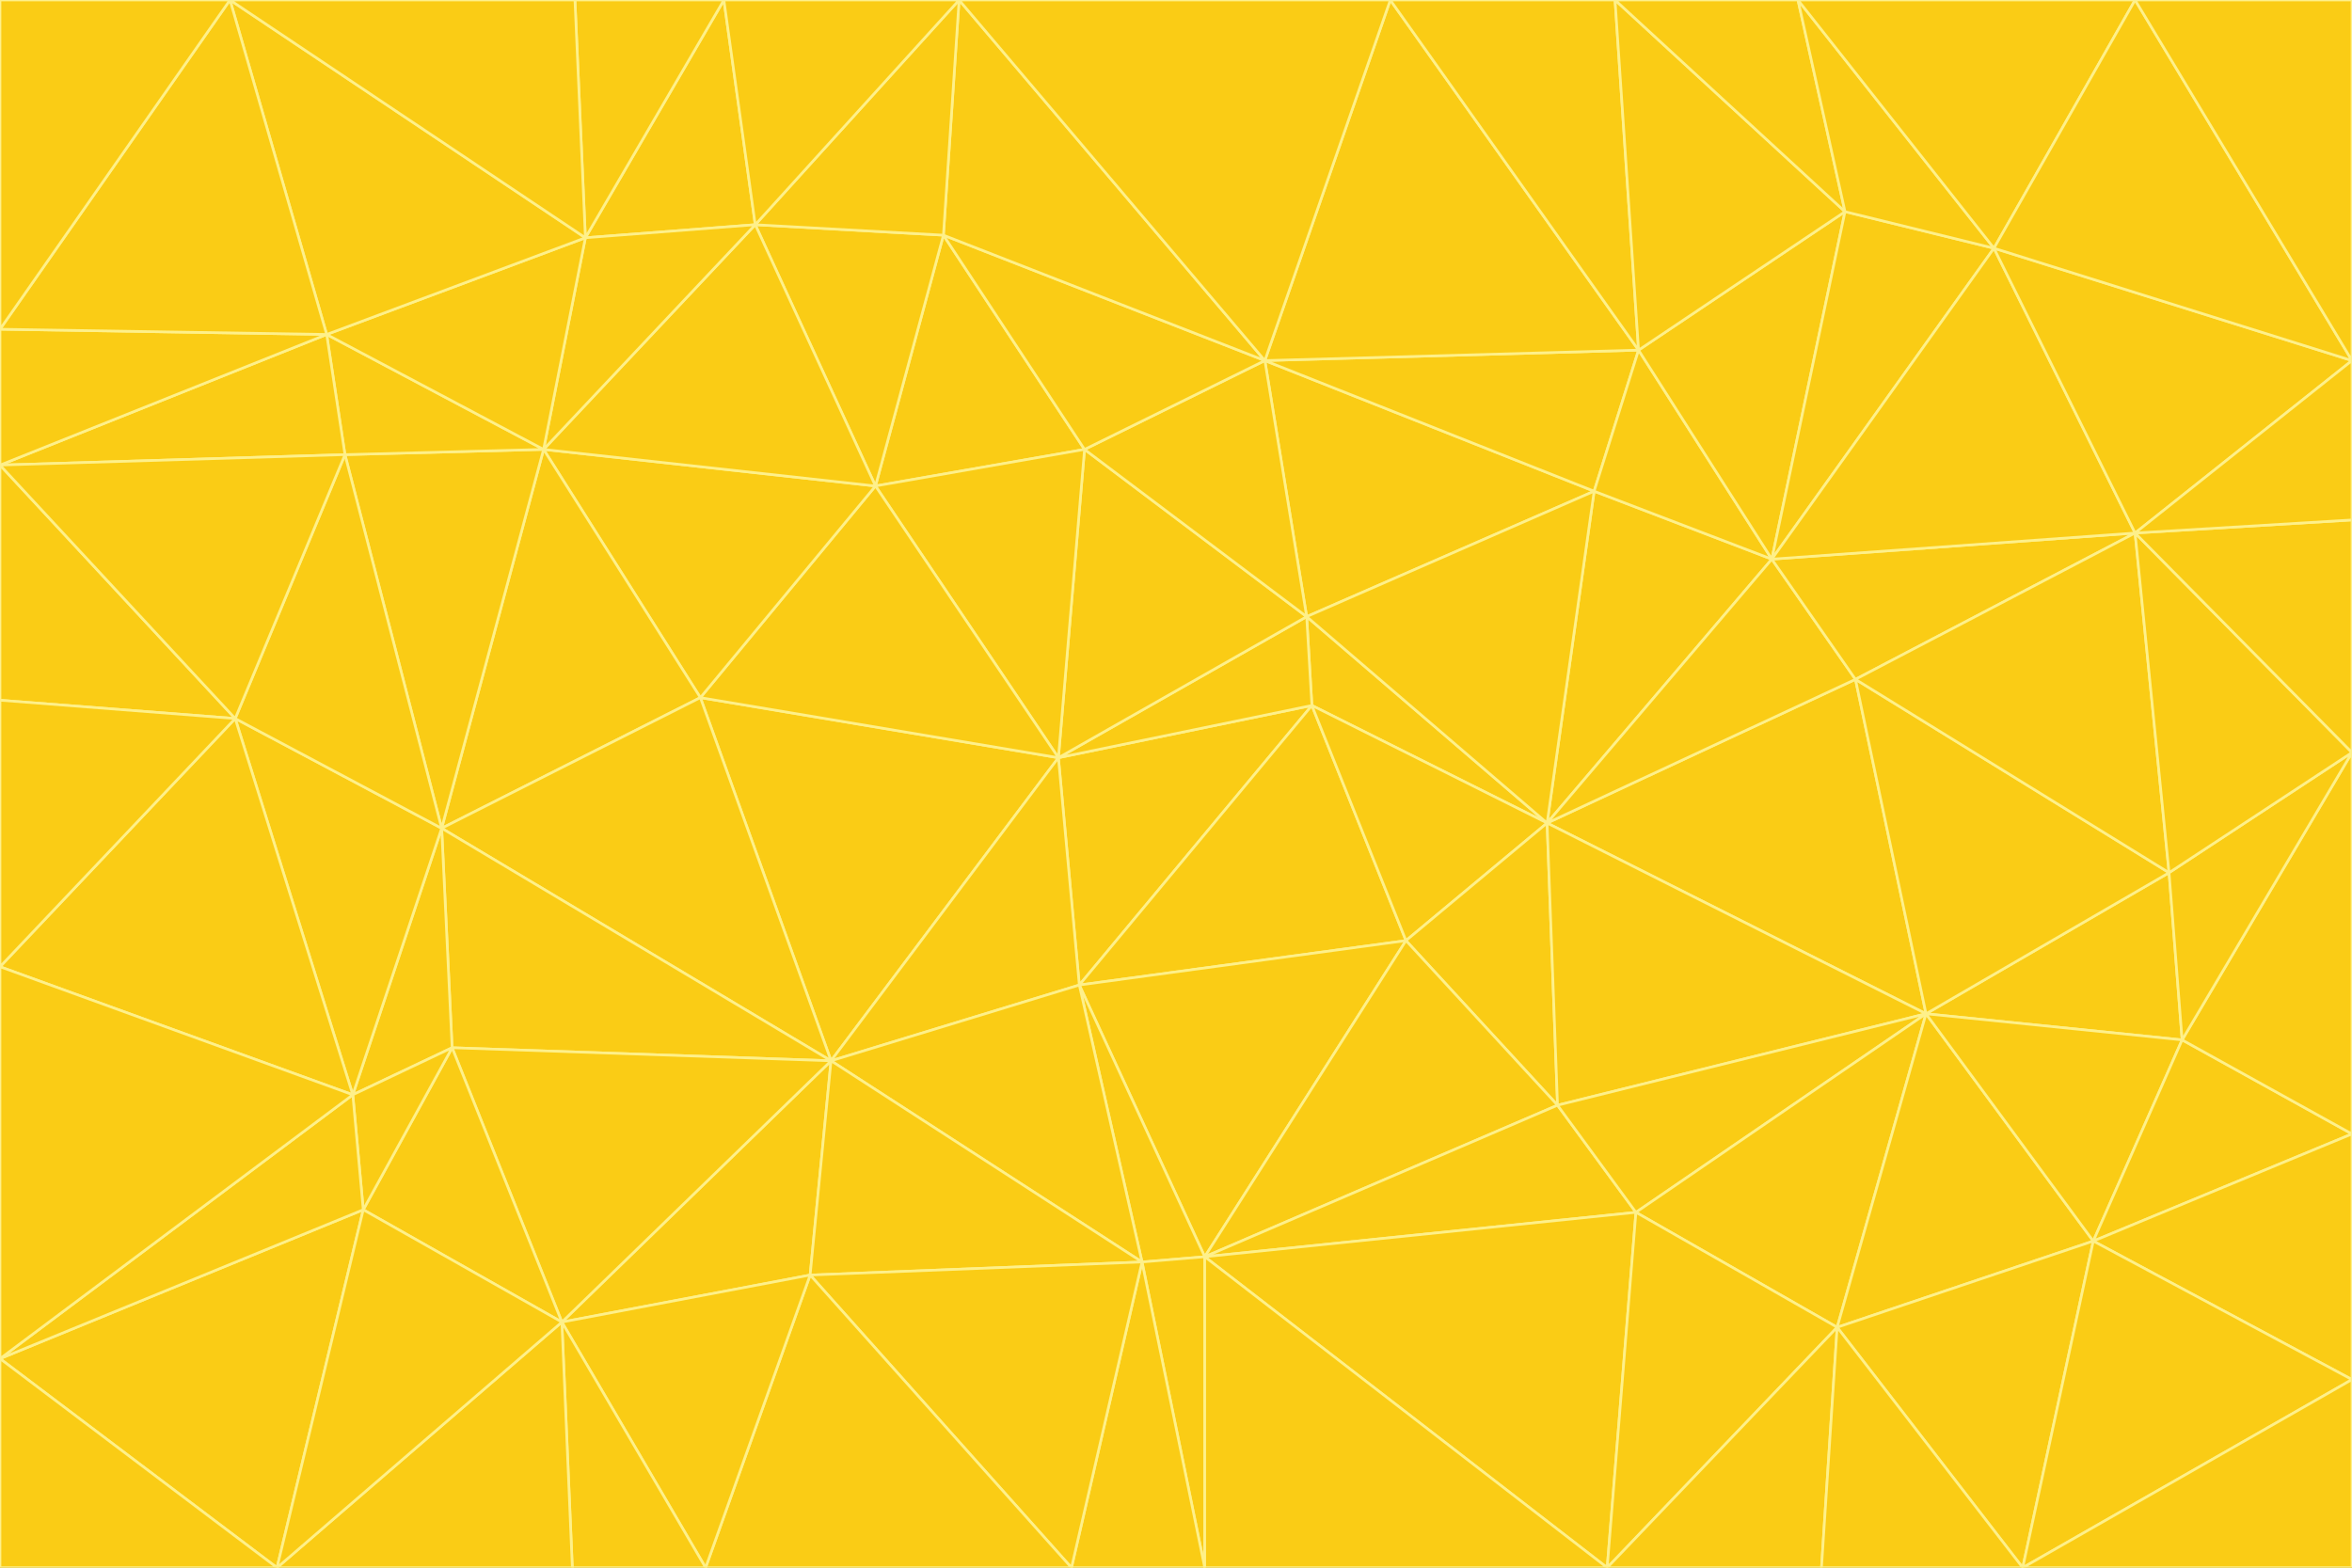 <svg id="visual" viewBox="0 0 900 600" width="900" height="600" xmlns="http://www.w3.org/2000/svg" xmlns:xlink="http://www.w3.org/1999/xlink" version="1.1"><rect x="0" y="0" width="900" height="600" fill="#333333" stroke="none"/><g stroke-width="1" stroke-linejoin="bevel"><path d="M405 290L413 377L502 270Z" fill="#facc15" stroke="#fef08a"></path><path d="M413 377L538 360L502 270Z" fill="#facc15" stroke="#fef08a"></path><path d="M592 315L500 236L502 270Z" fill="#facc15" stroke="#fef08a"></path><path d="M502 270L500 236L405 290Z" fill="#facc15" stroke="#fef08a"></path><path d="M538 360L592 315L502 270Z" fill="#facc15" stroke="#fef08a"></path><path d="M413 377L461 481L538 360Z" fill="#facc15" stroke="#fef08a"></path><path d="M538 360L596 423L592 315Z" fill="#facc15" stroke="#fef08a"></path><path d="M413 377L437 483L461 481Z" fill="#facc15" stroke="#fef08a"></path><path d="M461 481L596 423L538 360Z" fill="#facc15" stroke="#fef08a"></path><path d="M500 236L415 172L405 290Z" fill="#facc15" stroke="#fef08a"></path><path d="M268 267L318 406L405 290Z" fill="#facc15" stroke="#fef08a"></path><path d="M405 290L318 406L413 377Z" fill="#facc15" stroke="#fef08a"></path><path d="M413 377L318 406L437 483Z" fill="#facc15" stroke="#fef08a"></path><path d="M610 188L484 138L500 236Z" fill="#facc15" stroke="#fef08a"></path><path d="M500 236L484 138L415 172Z" fill="#facc15" stroke="#fef08a"></path><path d="M361 90L335 186L415 172Z" fill="#facc15" stroke="#fef08a"></path><path d="M415 172L335 186L405 290Z" fill="#facc15" stroke="#fef08a"></path><path d="M678 214L610 188L592 315Z" fill="#facc15" stroke="#fef08a"></path><path d="M592 315L610 188L500 236Z" fill="#facc15" stroke="#fef08a"></path><path d="M335 186L268 267L405 290Z" fill="#facc15" stroke="#fef08a"></path><path d="M461 481L626 464L596 423Z" fill="#facc15" stroke="#fef08a"></path><path d="M737 388L710 260L592 315Z" fill="#facc15" stroke="#fef08a"></path><path d="M215 506L310 488L318 406Z" fill="#facc15" stroke="#fef08a"></path><path d="M318 406L310 488L437 483Z" fill="#facc15" stroke="#fef08a"></path><path d="M710 260L678 214L592 315Z" fill="#facc15" stroke="#fef08a"></path><path d="M610 188L627 134L484 138Z" fill="#facc15" stroke="#fef08a"></path><path d="M678 214L627 134L610 188Z" fill="#facc15" stroke="#fef08a"></path><path d="M737 388L592 315L596 423Z" fill="#facc15" stroke="#fef08a"></path><path d="M678 214L706 81L627 134Z" fill="#facc15" stroke="#fef08a"></path><path d="M484 138L361 90L415 172Z" fill="#facc15" stroke="#fef08a"></path><path d="M335 186L208 172L268 267Z" fill="#facc15" stroke="#fef08a"></path><path d="M367 0L361 90L484 138Z" fill="#facc15" stroke="#fef08a"></path><path d="M437 483L461 600L461 481Z" fill="#facc15" stroke="#fef08a"></path><path d="M461 481L615 600L626 464Z" fill="#facc15" stroke="#fef08a"></path><path d="M410 600L461 600L437 483Z" fill="#facc15" stroke="#fef08a"></path><path d="M310 488L410 600L437 483Z" fill="#facc15" stroke="#fef08a"></path><path d="M626 464L737 388L596 423Z" fill="#facc15" stroke="#fef08a"></path><path d="M703 508L737 388L626 464Z" fill="#facc15" stroke="#fef08a"></path><path d="M208 172L169 317L268 267Z" fill="#facc15" stroke="#fef08a"></path><path d="M268 267L169 317L318 406Z" fill="#facc15" stroke="#fef08a"></path><path d="M361 90L289 86L335 186Z" fill="#facc15" stroke="#fef08a"></path><path d="M615 600L703 508L626 464Z" fill="#facc15" stroke="#fef08a"></path><path d="M169 317L173 401L318 406Z" fill="#facc15" stroke="#fef08a"></path><path d="M310 488L270 600L410 600Z" fill="#facc15" stroke="#fef08a"></path><path d="M289 86L208 172L335 186Z" fill="#facc15" stroke="#fef08a"></path><path d="M173 401L215 506L318 406Z" fill="#facc15" stroke="#fef08a"></path><path d="M461 600L615 600L461 481Z" fill="#facc15" stroke="#fef08a"></path><path d="M215 506L270 600L310 488Z" fill="#facc15" stroke="#fef08a"></path><path d="M627 134L532 0L484 138Z" fill="#facc15" stroke="#fef08a"></path><path d="M361 90L367 0L289 86Z" fill="#facc15" stroke="#fef08a"></path><path d="M277 0L224 91L289 86Z" fill="#facc15" stroke="#fef08a"></path><path d="M289 86L224 91L208 172Z" fill="#facc15" stroke="#fef08a"></path><path d="M208 172L132 174L169 317Z" fill="#facc15" stroke="#fef08a"></path><path d="M173 401L139 463L215 506Z" fill="#facc15" stroke="#fef08a"></path><path d="M215 506L219 600L270 600Z" fill="#facc15" stroke="#fef08a"></path><path d="M169 317L135 419L173 401Z" fill="#facc15" stroke="#fef08a"></path><path d="M90 275L135 419L169 317Z" fill="#facc15" stroke="#fef08a"></path><path d="M532 0L367 0L484 138Z" fill="#facc15" stroke="#fef08a"></path><path d="M763 95L706 81L678 214Z" fill="#facc15" stroke="#fef08a"></path><path d="M627 134L618 0L532 0Z" fill="#facc15" stroke="#fef08a"></path><path d="M817 204L678 214L710 260Z" fill="#facc15" stroke="#fef08a"></path><path d="M135 419L139 463L173 401Z" fill="#facc15" stroke="#fef08a"></path><path d="M615 600L697 600L703 508Z" fill="#facc15" stroke="#fef08a"></path><path d="M835 398L830 334L737 388Z" fill="#facc15" stroke="#fef08a"></path><path d="M706 81L618 0L627 134Z" fill="#facc15" stroke="#fef08a"></path><path d="M106 600L219 600L215 506Z" fill="#facc15" stroke="#fef08a"></path><path d="M125 128L132 174L208 172Z" fill="#facc15" stroke="#fef08a"></path><path d="M801 475L737 388L703 508Z" fill="#facc15" stroke="#fef08a"></path><path d="M737 388L830 334L710 260Z" fill="#facc15" stroke="#fef08a"></path><path d="M774 600L801 475L703 508Z" fill="#facc15" stroke="#fef08a"></path><path d="M830 334L817 204L710 260Z" fill="#facc15" stroke="#fef08a"></path><path d="M132 174L90 275L169 317Z" fill="#facc15" stroke="#fef08a"></path><path d="M0 520L106 600L139 463Z" fill="#facc15" stroke="#fef08a"></path><path d="M367 0L277 0L289 86Z" fill="#facc15" stroke="#fef08a"></path><path d="M224 91L125 128L208 172Z" fill="#facc15" stroke="#fef08a"></path><path d="M801 475L835 398L737 388Z" fill="#facc15" stroke="#fef08a"></path><path d="M817 204L763 95L678 214Z" fill="#facc15" stroke="#fef08a"></path><path d="M706 81L688 0L618 0Z" fill="#facc15" stroke="#fef08a"></path><path d="M88 0L125 128L224 91Z" fill="#facc15" stroke="#fef08a"></path><path d="M0 178L0 268L90 275Z" fill="#facc15" stroke="#fef08a"></path><path d="M763 95L688 0L706 81Z" fill="#facc15" stroke="#fef08a"></path><path d="M277 0L220 0L224 91Z" fill="#facc15" stroke="#fef08a"></path><path d="M697 600L774 600L703 508Z" fill="#facc15" stroke="#fef08a"></path><path d="M801 475L900 434L835 398Z" fill="#facc15" stroke="#fef08a"></path><path d="M900 434L900 288L835 398Z" fill="#facc15" stroke="#fef08a"></path><path d="M835 398L900 288L830 334Z" fill="#facc15" stroke="#fef08a"></path><path d="M830 334L900 288L817 204Z" fill="#facc15" stroke="#fef08a"></path><path d="M817 204L900 138L763 95Z" fill="#facc15" stroke="#fef08a"></path><path d="M0 520L139 463L135 419Z" fill="#facc15" stroke="#fef08a"></path><path d="M139 463L106 600L215 506Z" fill="#facc15" stroke="#fef08a"></path><path d="M900 528L900 434L801 475Z" fill="#facc15" stroke="#fef08a"></path><path d="M900 288L900 199L817 204Z" fill="#facc15" stroke="#fef08a"></path><path d="M763 95L817 0L688 0Z" fill="#facc15" stroke="#fef08a"></path><path d="M90 275L0 370L135 419Z" fill="#facc15" stroke="#fef08a"></path><path d="M0 268L0 370L90 275Z" fill="#facc15" stroke="#fef08a"></path><path d="M0 178L132 174L125 128Z" fill="#facc15" stroke="#fef08a"></path><path d="M0 178L90 275L132 174Z" fill="#facc15" stroke="#fef08a"></path><path d="M900 199L900 138L817 204Z" fill="#facc15" stroke="#fef08a"></path><path d="M774 600L900 528L801 475Z" fill="#facc15" stroke="#fef08a"></path><path d="M900 138L817 0L763 95Z" fill="#facc15" stroke="#fef08a"></path><path d="M0 126L0 178L125 128Z" fill="#facc15" stroke="#fef08a"></path><path d="M220 0L88 0L224 91Z" fill="#facc15" stroke="#fef08a"></path><path d="M0 370L0 520L135 419Z" fill="#facc15" stroke="#fef08a"></path><path d="M88 0L0 126L125 128Z" fill="#facc15" stroke="#fef08a"></path><path d="M774 600L900 600L900 528Z" fill="#facc15" stroke="#fef08a"></path><path d="M0 520L0 600L106 600Z" fill="#facc15" stroke="#fef08a"></path><path d="M900 138L900 0L817 0Z" fill="#facc15" stroke="#fef08a"></path><path d="M88 0L0 0L0 126Z" fill="#facc15" stroke="#fef08a"></path></g></svg>